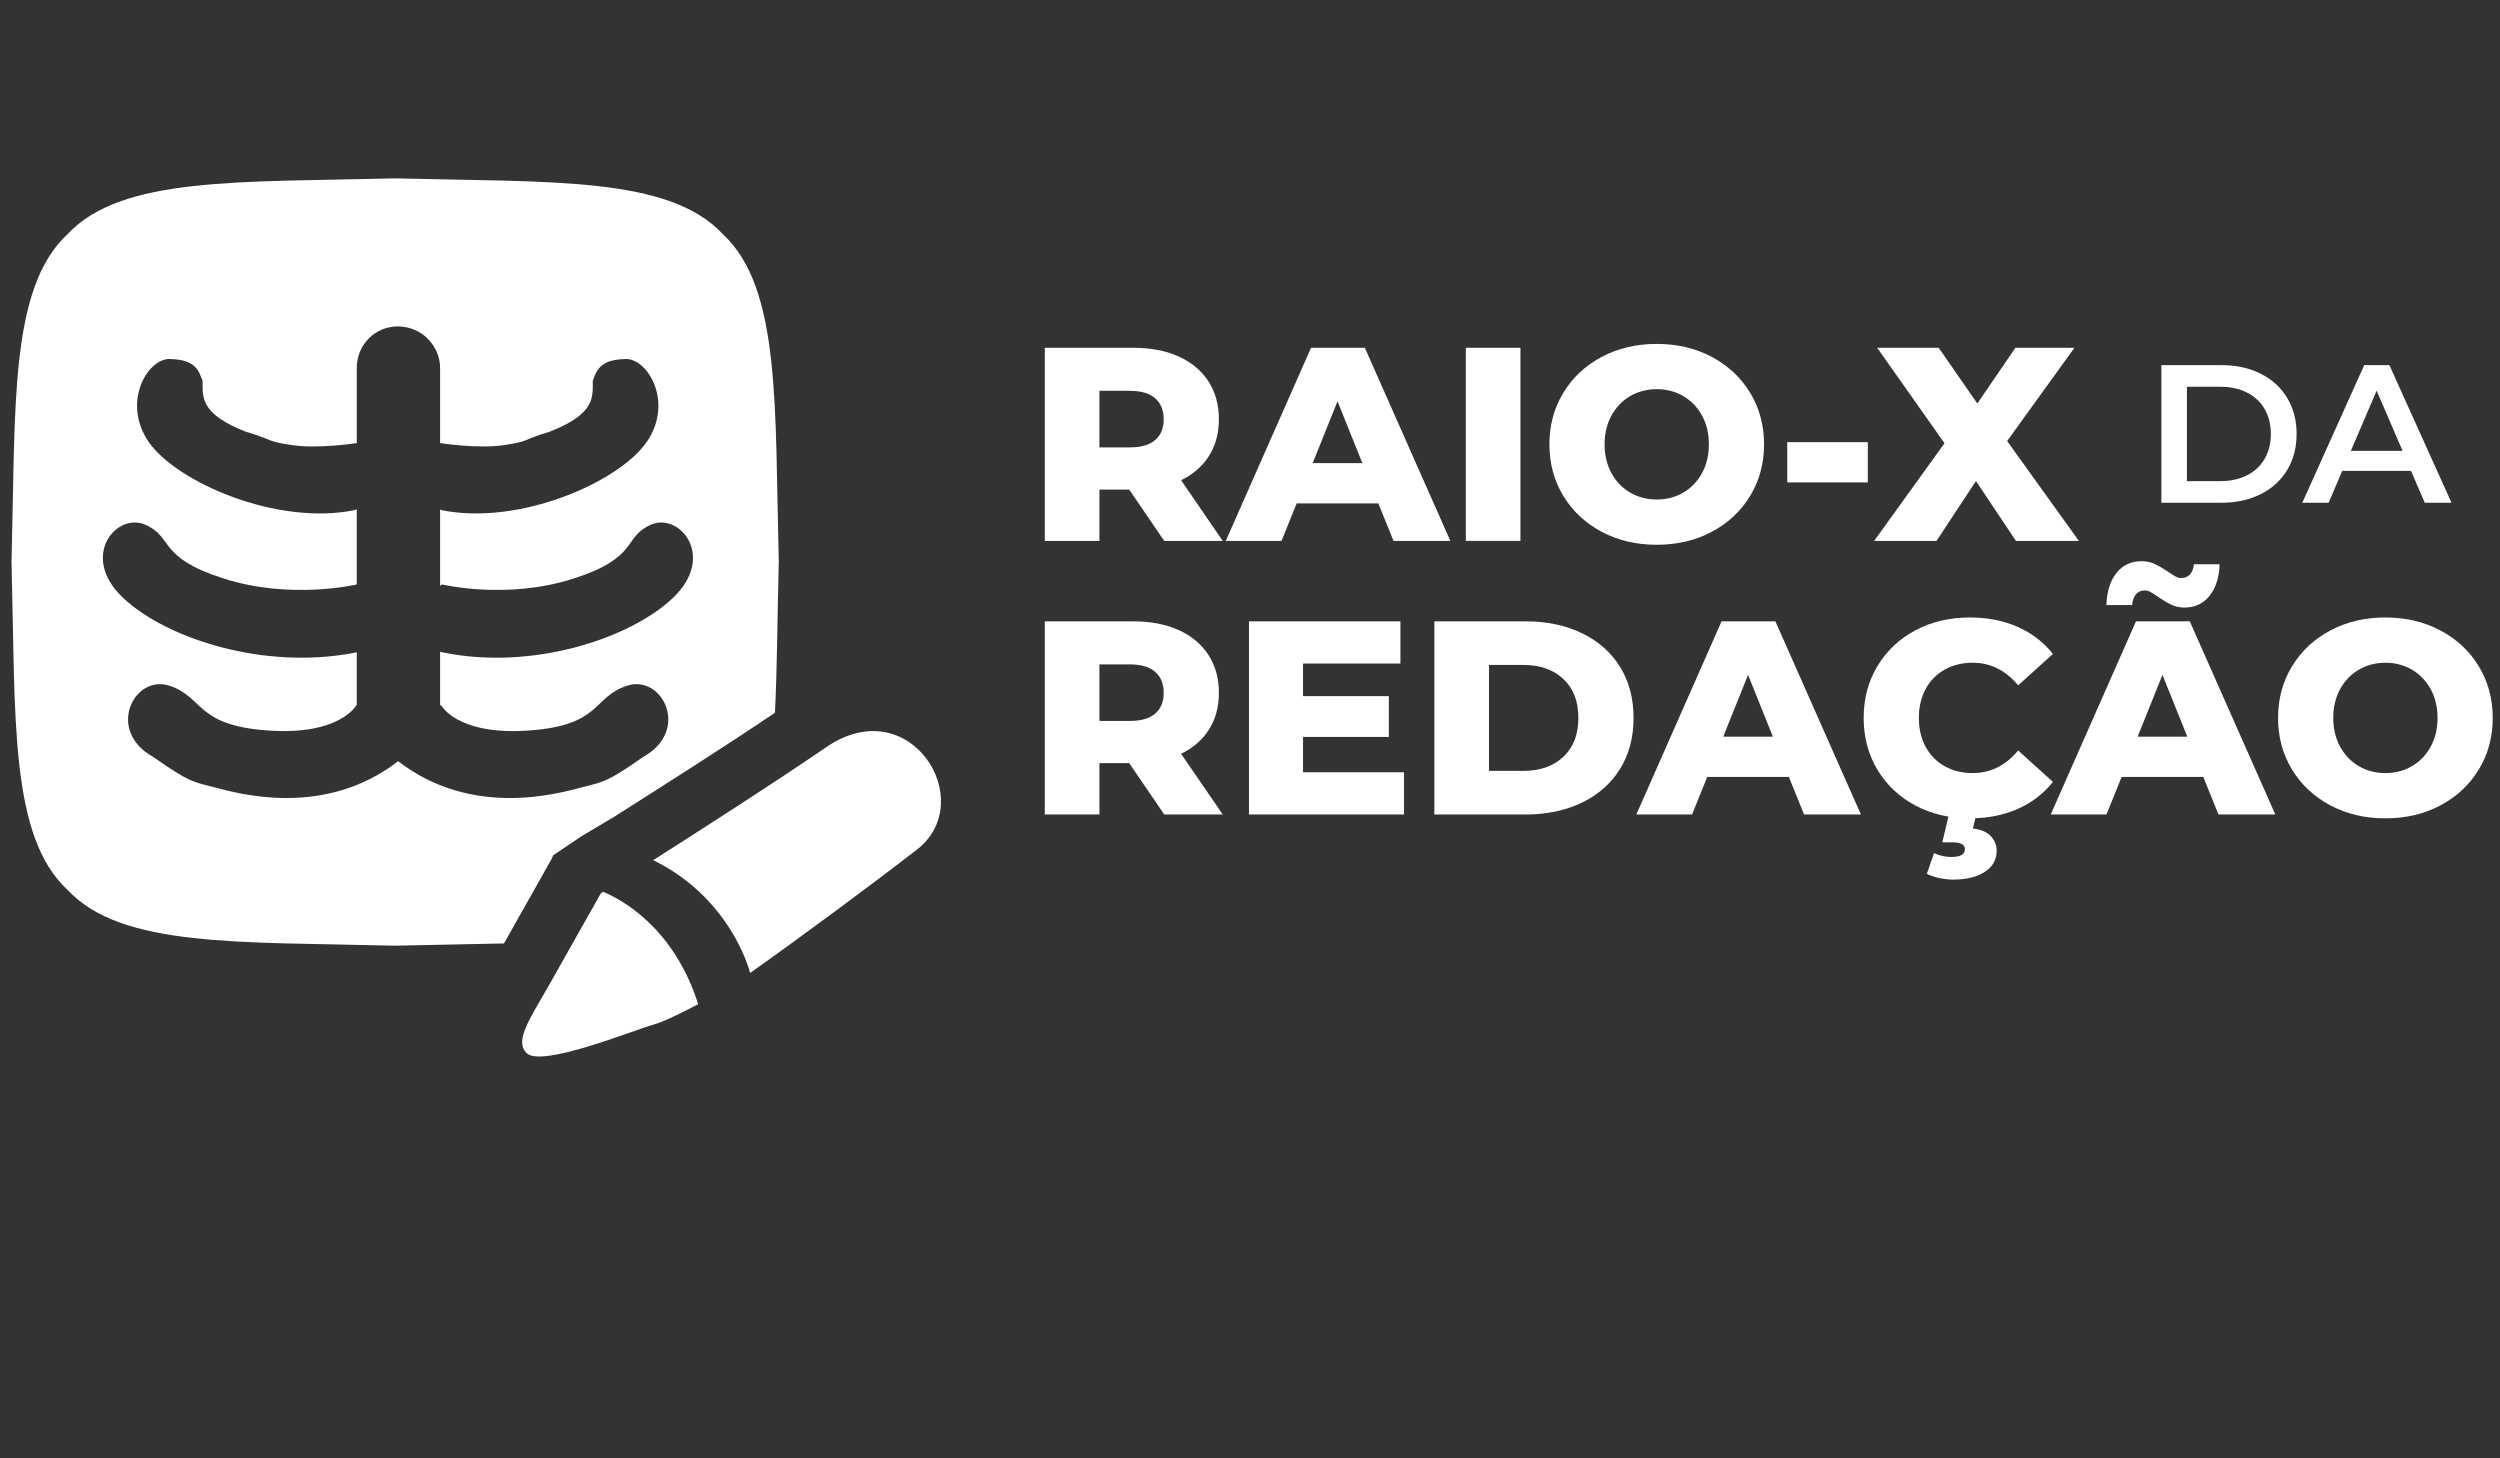 <svg xmlns="http://www.w3.org/2000/svg" xmlns:xlink="http://www.w3.org/1999/xlink" id="Layer_1" x="0px" y="0px" width="960px" height="560px" viewBox="0 0 960 560" xml:space="preserve"><rect x="0" y="0" width="960" height="560" fill="#333333" stroke="none"/><g>	<path fill="#FFFFFF" d="M231.593,342.449c-0.541,0.339-0.833,0.522-0.833,0.522s-11.774,20.871-19.422,34.433  c-7.651,13.562-14.066,22.235-9.051,27.038c5.762,5.518,40.775-8.775,48.615-10.98c4.813-1.354,12.533-5.455,17.203-7.845  C258.675,355.843,238.252,345.202,231.593,342.449z"></path>	<path fill="#FFFFFF" d="M317.284,286.908c-19.72,13.508-47.704,31.477-66.455,43.389c25.638,12.606,34.938,35.029,37.22,43.32  c18.478-13.039,48.067-34.944,64.107-47.421C375.995,307.655,349.508,264.836,317.284,286.908z"></path></g><path fill="#FFFFFF" d="M211.995,329.519l-0.206-0.101l0.41-0.26l0.077-0.632L223.473,321h0.003l12.209-7.261 c18.128-11.518,43-27.245,61.899-40.049c0.857-17.208,0.917-36.594,1.469-57.98c-1.547-59.883,0.803-105.113-21.466-125.783 c-20.672-22.27-65.96-19.891-125.847-21.438C91.857,70.037,46.567,67.704,25.896,89.973c-22.269,20.671-19.92,65.97-21.467,125.854 c1.547,59.885-0.802,105.18,21.467,125.851c20.671,22.269,65.961,19.92,125.845,21.467c14.88-0.384,28.856-0.527,41.78-0.866 L211.995,329.519z M82.435,302.362c-8.608-2.212-9.708-1.986-23.613-11.707c-18.329-10.145-7.284-31.784,6.171-27.361 c13.468,4.41,9.854,15.23,37.877,17.216c28.036,1.986,34.129-9.933,34.129-9.933v-20.09c-35,7.125-73.131-5.138-89.857-21.03 c-16.726-15.892-2.384-32.831,8.647-27.97c11.045,4.86,4.523,12.581,30.348,20.752c25.825,8.158,50.862,2.198,50.862,2.198v-28.91 l-0.689,0.331c-30.01,6.185-68.654-10.767-79.249-26.208c-10.595-15.455,0.006-32.856,8.827-31.757 c9.496,0.331,10.591,4.873,11.916,8.396c0,6.185-0.989,12.647,16.612,19.494c11.522,3.47,7.466,3.589,17.624,5.125 c10.145,1.549,24.961-0.768,24.961-0.768V141.23c0-8.78,6.979-15.892,15.758-15.892c4.397,0,8.546,1.774,11.419,4.648 S169,136.833,169,141.23v28.911c0,0,14.458,2.317,24.628,0.768c10.172-1.537,5.853-1.655,17.401-5.125 c17.628-6.847,16.587-13.309,16.587-19.494c1.324-3.523,2.406-8.065,11.915-8.396c8.833-1.099,19.467,16.302,8.858,31.757 c-10.607,15.442-49.004,32.393-79.067,26.208L169,195.528v29.56c0-0.424,0.871-0.649,0.871-0.649s24.591,5.959,50.166-2.198 c25.585-8.171,18.969-15.892,29.895-20.752c10.938-4.86,25.172,12.078,8.618,27.97c-16.567,15.892-54.548,28.155-88.663,21.03 c-0.384-0.079-0.886-0.159-0.886-0.238v20.978l0.262-0.649c0,0,5.839,11.919,33.874,9.933c28.038-1.986,24.215-12.806,37.684-17.216 c13.47-4.423,24.47,17.216,6.156,27.361c-13.906,9.721-15.034,9.495-23.643,11.707c-8.568,2.186-41.843,12.038-70.45-10.064 C124.278,314.4,91.004,304.548,82.435,302.362z"></path><g>	<path fill="#FFFFFF" d="M433.619,188.003h-11.442v19.706h-20.977v-74.163h33.903c6.709,0,12.536,1.112,17.481,3.337  c4.943,2.226,8.757,5.403,11.442,9.535c2.684,4.132,4.026,8.99,4.026,14.568c0,5.368-1.255,10.049-3.761,14.039  c-2.508,3.991-6.092,7.116-10.754,9.376l15.998,23.308h-22.46L433.619,188.003z M443.578,152.934  c-2.19-1.906-5.439-2.859-9.747-2.859h-11.655v21.718h11.655c4.307,0,7.557-0.935,9.747-2.808c2.188-1.87,3.285-4.537,3.285-7.999  C446.862,157.526,445.766,154.841,443.578,152.934z"></path>	<path fill="#FFFFFF" d="M529.287,193.3h-31.36l-5.826,14.409h-21.402l32.737-74.163h20.661l32.843,74.163h-21.825L529.287,193.3z   M523.144,177.832l-9.537-23.733l-9.534,23.733H523.144z"></path>	<path fill="#FFFFFF" d="M562.873,133.546h20.978v74.163h-20.978V133.546z"></path>	<path fill="#FFFFFF" d="M615.05,204.213c-6.251-3.32-11.161-7.91-14.727-13.773c-3.567-5.861-5.351-12.465-5.351-19.812  c0-7.345,1.783-13.948,5.351-19.812c3.565-5.863,8.476-10.453,14.727-13.774c6.251-3.318,13.296-4.979,21.137-4.979  c7.84,0,14.886,1.661,21.136,4.979c6.251,3.321,11.16,7.911,14.727,13.774c3.566,5.864,5.351,12.467,5.351,19.812  c0,7.347-1.784,13.951-5.351,19.812c-3.566,5.864-8.476,10.454-14.727,13.773c-6.25,3.32-13.296,4.979-21.136,4.979  C628.346,209.192,621.301,207.533,615.05,204.213z M646.356,189.168c3.037-1.764,5.438-4.255,7.205-7.469  c1.766-3.214,2.648-6.904,2.648-11.072c0-4.167-0.883-7.857-2.648-11.072c-1.767-3.212-4.168-5.702-7.205-7.469  c-3.036-1.764-6.428-2.648-10.17-2.648c-3.744,0-7.136,0.885-10.171,2.648c-3.038,1.767-5.439,4.256-7.205,7.469  c-1.766,3.215-2.648,6.905-2.648,11.072c0,4.168,0.883,7.858,2.648,11.072s4.167,5.705,7.205,7.469  c3.035,1.767,6.427,2.648,10.171,2.648C639.929,191.816,643.32,190.935,646.356,189.168z"></path>	<path fill="#FFFFFF" d="M686.299,169.78h30.937v15.468h-30.937V169.78z"></path>	<path fill="#FFFFFF" d="M774.128,207.708l-15.362-22.991l-15.15,22.991h-23.944l27.017-37.505l-25.852-36.657h23.626l14.833,21.401  l14.621-21.401h22.672l-25.85,35.81l27.546,38.353H774.128z"></path></g><g>	<path fill="#FFFFFF" d="M433.619,293.055h-11.442v19.706h-20.977v-74.163h33.903c6.709,0,12.536,1.112,17.481,3.337  c4.943,2.226,8.757,5.403,11.442,9.535c2.684,4.132,4.026,8.99,4.026,14.568c0,5.368-1.255,10.049-3.761,14.039  c-2.508,3.991-6.092,7.115-10.754,9.376l15.998,23.309h-22.46L433.619,293.055z M443.578,257.985  c-2.19-1.906-5.439-2.859-9.747-2.859h-11.655v21.718h11.655c4.307,0,7.557-0.935,9.747-2.808c2.188-1.87,3.285-4.537,3.285-7.999  C446.862,262.578,445.766,259.893,443.578,257.985z"></path>	<path fill="#FFFFFF" d="M539.142,296.55v16.211h-59.543v-74.163h58.164v16.21h-37.399v12.501h32.95v15.68h-32.95v13.562H539.142z"></path>	<path fill="#FFFFFF" d="M550.794,238.598h35.069c8.121,0,15.325,1.52,21.613,4.556c6.285,3.037,11.158,7.346,14.62,12.925  c3.46,5.581,5.191,12.114,5.191,19.6c0,7.487-1.731,14.022-5.191,19.6c-3.462,5.58-8.335,9.89-14.62,12.925  c-6.288,3.038-13.492,4.557-21.613,4.557h-35.069V238.598z M585.015,296.021c6.357,0,11.458-1.802,15.31-5.403  c3.849-3.604,5.774-8.583,5.774-14.939c0-6.357-1.926-11.336-5.774-14.939c-3.852-3.602-8.952-5.403-15.31-5.403h-13.243v40.685  H585.015z"></path>	<path fill="#FFFFFF" d="M686.935,298.352h-31.359l-5.827,14.409h-21.402l32.737-74.163h20.661l32.843,74.163h-21.825  L686.935,298.352z M680.791,282.884l-9.536-23.733l-9.535,23.733H680.791z"></path>	<path fill="#FFFFFF" d="M735.511,309.317c-6.181-3.285-11.035-7.856-14.567-13.721c-3.532-5.862-5.297-12.502-5.297-19.917  c0-7.416,1.765-14.054,5.297-19.918c3.532-5.861,8.387-10.436,14.567-13.72c6.181-3.284,13.154-4.926,20.925-4.926  c6.78,0,12.89,1.202,18.33,3.602c5.437,2.403,9.958,5.864,13.56,10.384l-13.35,12.077c-4.803-5.79-10.631-8.687-17.479-8.687  c-4.026,0-7.612,0.884-10.754,2.648c-3.145,1.767-5.581,4.256-7.312,7.469c-1.731,3.215-2.595,6.905-2.595,11.072  c0,4.168,0.863,7.858,2.595,11.072c1.73,3.214,4.167,5.705,7.312,7.469c3.142,1.767,6.728,2.648,10.754,2.648  c6.849,0,12.677-2.896,17.479-8.687l13.35,12.076c-3.602,4.521-8.123,7.983-13.56,10.384c-5.44,2.4-11.55,3.603-18.33,3.603  C748.665,314.244,741.691,312.602,735.511,309.317z M744.517,337.129c-1.872-0.425-3.408-0.955-4.608-1.59l2.755-7.946  c2.118,0.988,4.307,1.483,6.568,1.483c3.531,0,5.298-0.99,5.298-2.967c0-1.767-1.59-2.648-4.768-2.648h-3.921l2.755-11.653h10.488  l-1.482,6.356c3.106,0.353,5.403,1.324,6.886,2.913c1.483,1.59,2.226,3.478,2.226,5.668c0,3.391-1.52,6.074-4.556,8.052  c-3.038,1.978-7.098,2.967-12.185,2.967C748.207,337.764,746.388,337.552,744.517,337.129z"></path>	<path fill="#FFFFFF" d="M846.067,298.352h-31.36l-5.827,14.409h-21.401l32.737-74.163h20.66l32.843,74.163h-21.825L846.067,298.352  z M833.724,232.188c-1.52-0.742-3.195-1.749-5.032-3.02c-1.342-0.917-2.349-1.553-3.02-1.907c-0.671-0.353-1.36-0.53-2.065-0.53  c-1.413,0-2.543,0.496-3.391,1.483c-0.848,0.99-1.343,2.367-1.482,4.132h-9.854c0.141-5.155,1.412-9.252,3.813-12.29  c2.4-3.037,5.616-4.555,9.642-4.555c1.906,0,3.602,0.354,5.085,1.058c1.484,0.708,3.18,1.697,5.086,2.967  c1.341,0.919,2.347,1.554,3.02,1.908c0.67,0.354,1.359,0.529,2.065,0.529c1.412,0,2.543-0.476,3.391-1.431  c0.848-0.952,1.342-2.24,1.483-3.867h9.853c-0.142,5.017-1.413,9.042-3.813,12.078c-2.402,3.038-5.615,4.556-9.642,4.556  C836.956,233.3,835.242,232.929,833.724,232.188z M839.923,282.884l-9.536-23.733l-9.535,23.733H839.923z"></path>	<path fill="#FFFFFF" d="M894.855,309.265c-6.251-3.32-11.161-7.91-14.727-13.773c-3.567-5.861-5.351-12.465-5.351-19.812  c0-7.345,1.783-13.948,5.351-19.812c3.565-5.863,8.476-10.453,14.727-13.774c6.25-3.318,13.296-4.979,21.136-4.979  c7.841,0,14.886,1.661,21.137,4.979c6.251,3.321,11.16,7.911,14.727,13.774c3.565,5.864,5.351,12.467,5.351,19.812  c0,7.347-1.785,13.951-5.351,19.812c-3.566,5.863-8.476,10.453-14.727,13.773c-6.251,3.319-13.296,4.979-21.137,4.979  C908.151,314.244,901.105,312.584,894.855,309.265z M926.162,294.22c3.037-1.764,5.438-4.255,7.205-7.469  c1.766-3.214,2.648-6.904,2.648-11.072c0-4.167-0.883-7.857-2.648-11.072c-1.767-3.212-4.168-5.702-7.205-7.469  c-3.037-1.764-6.428-2.648-10.171-2.648s-7.135,0.884-10.17,2.648c-3.038,1.767-5.439,4.256-7.205,7.469  c-1.766,3.215-2.648,6.905-2.648,11.072c0,4.168,0.883,7.858,2.648,11.072s4.167,5.705,7.205,7.469  c3.035,1.767,6.427,2.648,10.17,2.648S923.125,295.986,926.162,294.22z"></path></g><g>	<path fill="#FFFFFF" d="M829.963,140.211h23.099c5.636,0,10.644,1.096,15.021,3.284c4.379,2.189,7.775,5.285,10.191,9.286  c2.415,4,3.623,8.618,3.623,13.851c0,5.235-1.208,9.851-3.623,13.853c-2.416,4-5.813,7.095-10.191,9.285  c-4.378,2.189-9.386,3.284-15.021,3.284h-23.099V140.211z M852.608,184.75c3.875,0,7.285-0.742,10.229-2.227  c2.944-1.485,5.208-3.598,6.794-6.341c1.586-2.743,2.379-5.926,2.379-9.55c0-3.623-0.793-6.805-2.379-9.548  s-3.85-4.856-6.794-6.341c-2.943-1.484-6.354-2.227-10.229-2.227h-12.833v36.234H852.608z"></path>	<path fill="#FFFFFF" d="M925.831,180.824H899.41l-5.209,12.229h-10.115l23.778-52.842h9.662l23.854,52.842h-10.266L925.831,180.824  z M922.585,173.125l-9.965-23.1l-9.889,23.1H922.585z"></path></g></svg>